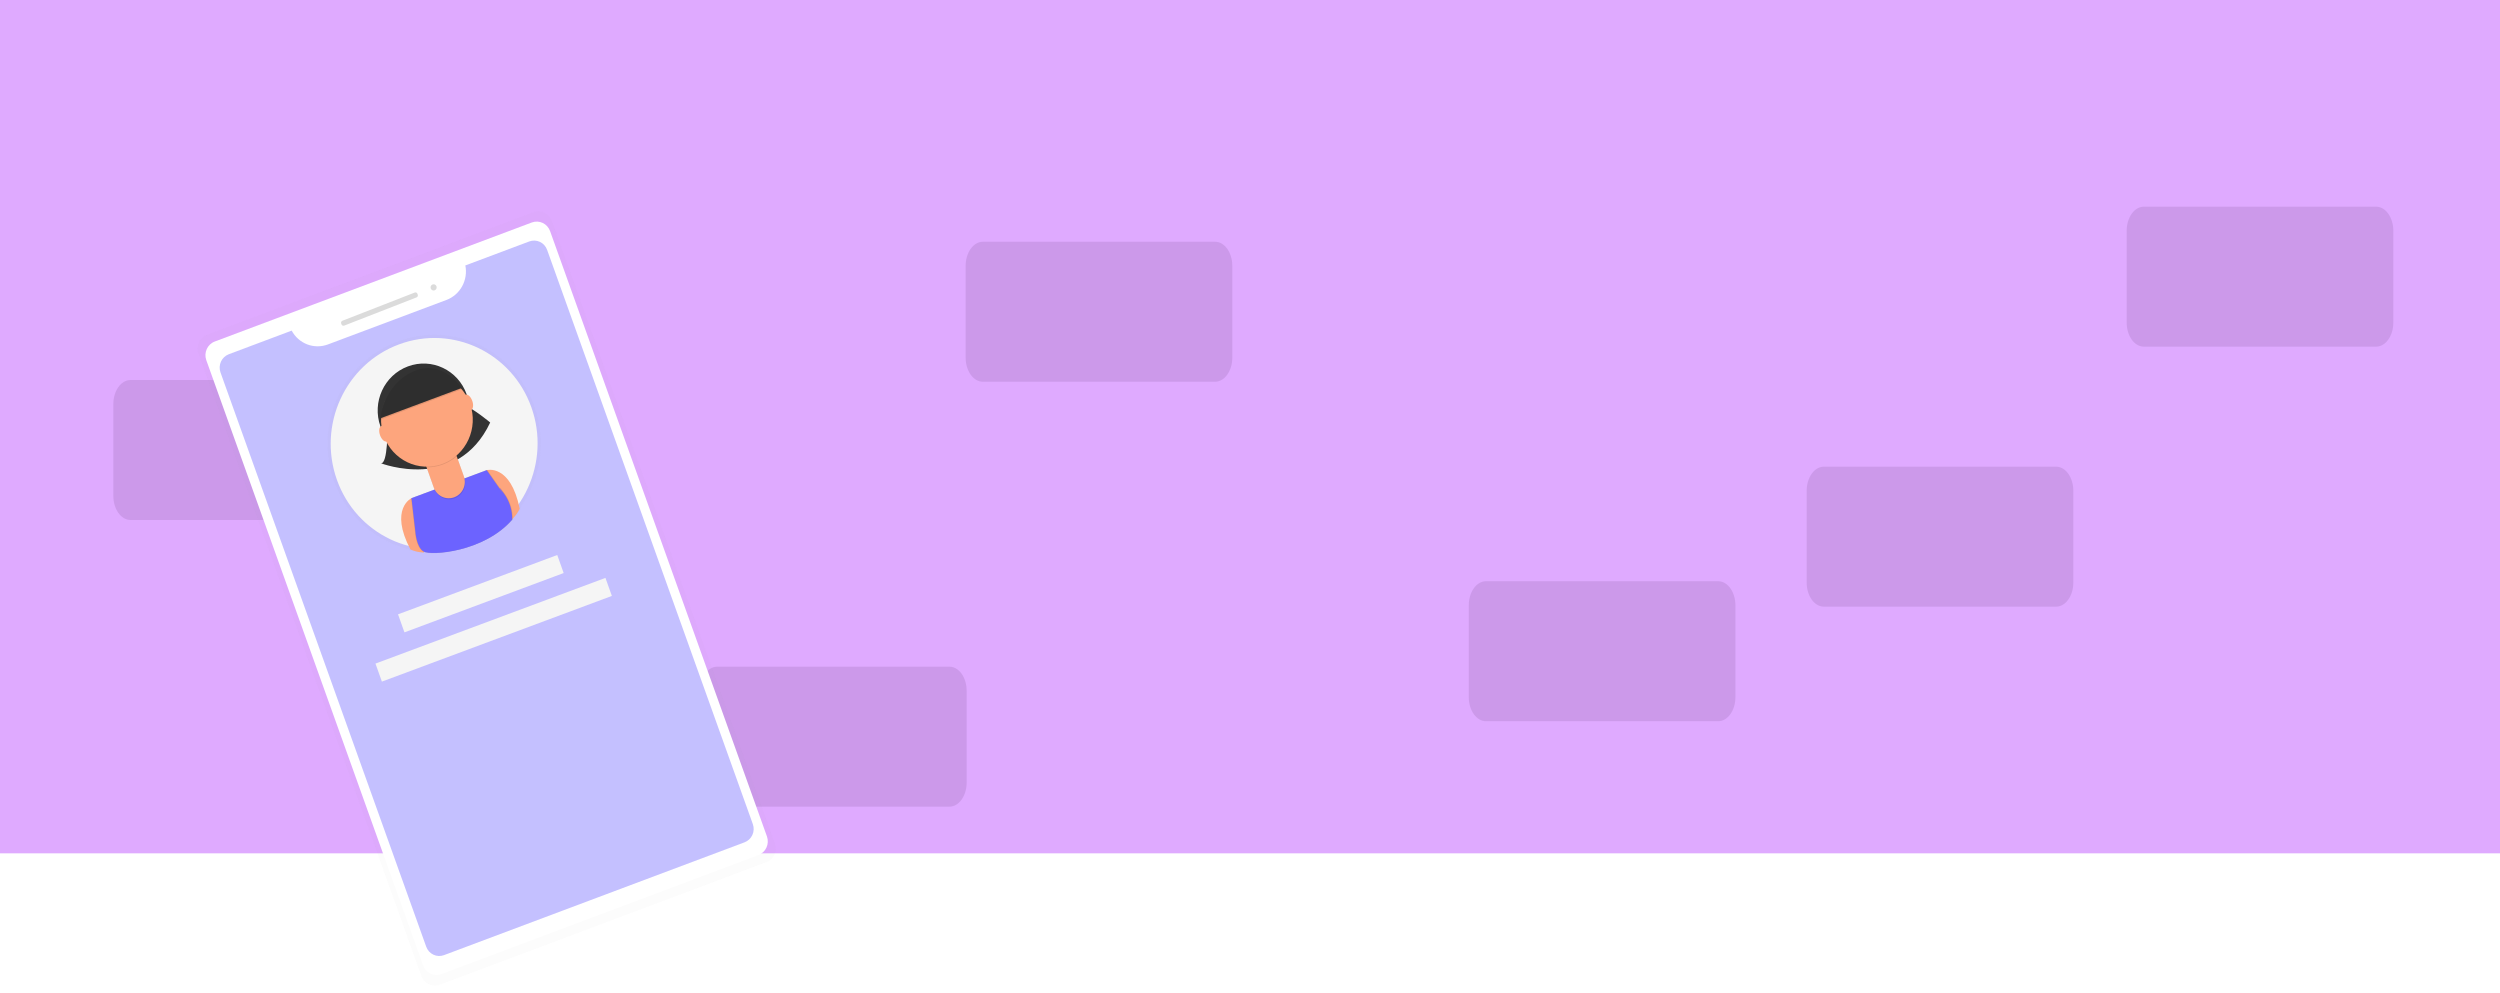 <svg width="375" height="149" viewBox="0 0 375 149" fill="none" xmlns="http://www.w3.org/2000/svg">
<rect width="375" height="149" fill="white"/>
<rect width="375" height="128" fill="#DFAAFF"/>
<path opacity="0.1" d="M54.415 57H19.585C18.157 57 17 58.62 17 60.619V74.381C17 76.38 18.157 78 19.585 78H54.415C55.843 78 57 76.38 57 74.381V60.619C57 58.62 55.843 57 54.415 57Z" fill="#1E0728"/>
<path opacity="0.1" d="M257.729 87.183H222.899C221.471 87.183 220.314 88.804 220.314 90.802V104.565C220.314 106.563 221.471 108.184 222.899 108.184H257.729C259.157 108.184 260.314 106.563 260.314 104.565V90.802C260.314 88.804 259.157 87.183 257.729 87.183Z" fill="#1E0728"/>
<path opacity="0.1" d="M142.415 100H107.585C106.157 100 105 101.62 105 103.619V117.381C105 119.38 106.157 121 107.585 121H142.415C143.843 121 145 119.38 145 117.381V103.619C145 101.62 143.843 100 142.415 100Z" fill="#1E0728"/>
<path opacity="0.1" d="M356.415 31H321.585C320.157 31 319 32.62 319 34.619V48.381C319 50.38 320.157 52 321.585 52H356.415C357.843 52 359 50.38 359 48.381V34.619C359 32.62 357.843 31 356.415 31Z" fill="#1E0728"/>
<path opacity="0.1" d="M308.415 70H273.585C272.157 70 271 71.62 271 73.619V87.381C271 89.38 272.157 91 273.585 91H308.415C309.843 91 311 89.38 311 87.381V73.619C311 71.62 309.843 70 308.415 70Z" fill="#1E0728"/>
<path opacity="0.1" d="M182.261 36.262H147.431C146.003 36.262 144.846 37.883 144.846 39.881V53.643C144.846 55.642 146.003 57.262 147.431 57.262H182.261C183.689 57.262 184.846 55.642 184.846 53.643V39.881C184.846 37.883 183.689 36.262 182.261 36.262Z" fill="#1E0728"/>
<g opacity="0.5">
<path opacity="0.5" d="M80.027 31.835L31.053 50.221C30.788 50.32 30.546 50.471 30.338 50.666C30.131 50.861 29.963 51.095 29.845 51.356C29.726 51.616 29.659 51.898 29.647 52.185C29.635 52.472 29.678 52.758 29.775 53.027L63.218 146.407C63.315 146.677 63.464 146.924 63.654 147.135C63.846 147.347 64.076 147.517 64.332 147.637C64.588 147.757 64.864 147.824 65.146 147.835C65.428 147.845 65.709 147.799 65.973 147.698L114.947 129.313C115.212 129.214 115.454 129.062 115.661 128.868C115.869 128.673 116.036 128.439 116.155 128.178C116.274 127.918 116.341 127.636 116.353 127.349C116.365 127.062 116.322 126.776 116.225 126.507L82.774 33.128C82.578 32.585 82.179 32.143 81.664 31.901C81.149 31.659 80.56 31.635 80.027 31.835V31.835Z" fill="url(#paint0_linear)"/>
</g>
<path d="M79.77 33.374L32.221 51.226C31.111 51.642 30.54 52.897 30.945 54.028L63.472 144.82C63.877 145.951 65.105 146.53 66.215 146.114L113.764 128.262C114.874 127.846 115.445 126.591 115.04 125.46L82.513 34.668C82.108 33.537 80.88 32.958 79.77 33.374Z" fill="white"/>
<path opacity="0.4" d="M69.802 39.817C70.013 40.879 69.845 41.984 69.328 42.932C68.811 43.881 67.978 44.61 66.981 44.988L49.167 51.673C48.168 52.044 47.074 52.037 46.081 51.656C45.088 51.275 44.263 50.543 43.753 49.594L34.319 53.136C34.062 53.233 33.826 53.38 33.624 53.57C33.422 53.759 33.259 53.987 33.144 54.241C33.028 54.495 32.963 54.769 32.951 55.048C32.939 55.328 32.982 55.606 33.075 55.868L63.933 142.007C64.027 142.269 64.171 142.51 64.356 142.715C64.542 142.921 64.765 143.087 65.014 143.204C65.262 143.321 65.531 143.387 65.805 143.398C66.079 143.409 66.353 143.365 66.61 143.267L111.681 126.348C111.938 126.251 112.175 126.104 112.376 125.915C112.578 125.725 112.742 125.497 112.857 125.243C112.973 124.989 113.038 124.715 113.05 124.436C113.061 124.157 113.019 123.878 112.925 123.616L82.068 37.478C81.974 37.215 81.83 36.975 81.645 36.769C81.46 36.564 81.237 36.398 80.988 36.281C80.74 36.164 80.471 36.097 80.198 36.086C79.924 36.075 79.651 36.119 79.394 36.216L69.802 39.817Z" fill="#6C63FF"/>
<g opacity="0.5">
<path opacity="0.5" d="M80.158 60.929C79.217 58.283 77.62 55.932 75.522 54.106C73.424 52.279 70.897 51.039 68.188 50.507C65.478 49.974 62.677 50.167 60.058 51.066C57.438 51.966 55.09 53.541 53.242 55.639C51.393 57.737 50.107 60.286 49.508 63.038C48.91 65.79 49.019 68.652 49.826 71.344C50.633 74.037 52.109 76.468 54.112 78.403C56.115 80.337 58.576 81.707 61.255 82.381L61.288 82.445C61.95 82.742 62.663 82.902 63.387 82.916L63.382 82.841C64.304 83.195 67.62 83.076 71.025 81.797L71.098 81.77C73.257 80.966 75.46 79.706 77.115 77.802C77.115 77.802 77.119 77.755 77.12 77.67C77.553 77.225 77.913 76.712 78.186 76.151C78.173 76.09 78.16 76.029 78.147 75.968C79.652 73.812 80.621 71.316 80.971 68.697C81.321 66.077 81.042 63.411 80.158 60.929V60.929Z" fill="url(#paint1_linear)"/>
</g>
<path d="M70.408 81.402C78.464 78.401 82.627 69.311 79.708 61.099C76.788 52.886 67.891 48.662 59.835 51.664C51.78 54.665 47.616 63.756 50.536 71.968C53.456 80.18 62.353 84.404 70.408 81.402Z" fill="#F5F5F5"/>
<path d="M62.209 43.881L51.357 48.113C51.195 48.176 51.114 48.361 51.175 48.526L51.224 48.658C51.285 48.823 51.467 48.906 51.629 48.842L62.48 44.61C62.642 44.547 62.723 44.362 62.662 44.197L62.613 44.065C62.551 43.9 62.37 43.818 62.209 43.881Z" fill="#DBDBDB"/>
<path d="M65.205 43.547C65.442 43.455 65.561 43.184 65.472 42.942C65.382 42.7 65.116 42.579 64.879 42.672C64.642 42.764 64.522 43.035 64.612 43.277C64.702 43.519 64.968 43.64 65.205 43.547Z" fill="#DBDBDB"/>
<path d="M83.587 83.251L59.705 92.149L60.666 94.854L84.549 85.956L83.587 83.251Z" fill="#F5F5F5"/>
<path d="M90.817 86.683L56.321 99.537L57.283 102.242L91.779 89.389L90.817 86.683Z" fill="#F5F5F5"/>
<path d="M61.723 74.723C61.723 74.723 58.351 76.308 61.565 82.42C62.207 82.709 62.898 82.864 63.6 82.877L63.157 75.404L61.723 74.723Z" fill="#FDA57D"/>
<path d="M73.001 70.521C73.001 70.521 76.578 69.516 77.955 76.313C77.644 76.957 77.212 77.531 76.682 78.003L72.329 71.986L73.001 70.521Z" fill="#FDA57D"/>
<path d="M58.113 64.09C58.113 64.09 58.203 69.612 57.137 69.488C57.137 69.488 68.56 73.912 73.527 63.381C73.527 63.381 71.302 61.432 68.639 60.168L58.113 64.09Z" fill="#333333"/>
<path d="M65.874 68.142C69.445 66.811 71.291 62.782 69.996 59.141C68.702 55.501 64.758 53.628 61.187 54.959C57.616 56.289 55.77 60.319 57.065 63.96C58.359 67.6 62.303 69.473 65.874 68.142Z" fill="#333333"/>
<path opacity="0.1" d="M72.934 70.546L61.657 74.748L62.239 79.739C62.239 79.739 62.379 82.099 63.477 82.75C64.575 83.401 72.52 82.852 76.762 77.97C76.785 76.572 76.359 75.206 75.547 74.082C74.183 72.16 75.346 73.987 75.346 73.987L72.934 70.546Z" fill="black"/>
<path opacity="0.1" d="M73.085 70.49L61.807 74.692L62.389 79.683C62.389 79.683 62.529 82.043 63.627 82.694C64.725 83.345 72.67 82.796 76.913 77.913C76.936 76.516 76.509 75.15 75.698 74.026C74.333 72.104 75.497 73.931 75.497 73.931L73.085 70.49Z" fill="black"/>
<path d="M73.001 70.521L61.723 74.723L62.305 79.714C62.305 79.714 62.445 82.074 63.543 82.725C64.641 83.376 72.586 82.827 76.829 77.945C76.852 76.547 76.425 75.182 75.614 74.058C74.249 72.136 75.413 73.962 75.413 73.962L73.001 70.521Z" fill="#6C63FF"/>
<path opacity="0.1" d="M63.819 69.623L68.331 67.942L69.637 71.616C69.854 72.226 69.824 72.899 69.554 73.488C69.285 74.077 68.797 74.533 68.199 74.756V74.756C67.601 74.979 66.941 74.95 66.365 74.677C65.788 74.403 65.343 73.907 65.126 73.297L63.819 69.623Z" fill="black"/>
<path d="M63.758 69.451L68.27 67.77L69.578 71.449C69.794 72.059 69.765 72.733 69.495 73.321C69.225 73.91 68.738 74.366 68.14 74.589V74.589C67.541 74.812 66.882 74.784 66.305 74.51C65.729 74.236 65.283 73.74 65.067 73.13L63.758 69.451Z" fill="#FDA57D"/>
<path opacity="0.1" d="M64.009 70.11C65.66 70.122 67.262 69.53 68.525 68.441L68.324 67.876L63.813 69.557L64.009 70.11Z" fill="black"/>
<path d="M66.383 69.573C69.954 68.242 71.799 64.212 70.505 60.572C69.211 56.932 65.267 55.059 61.696 56.39C58.125 57.72 56.279 61.75 57.573 65.39C58.868 69.031 62.812 70.903 66.383 69.573Z" fill="#FDA57D"/>
<path d="M56.966 62.781L69.296 58.187C69.296 58.187 66.439 53.504 61.893 55.564C57.346 57.624 56.966 62.781 56.966 62.781Z" fill="#333333"/>
<path d="M58.015 66.21C58.347 66.086 58.433 65.471 58.208 64.836C57.982 64.201 57.53 63.786 57.197 63.91C56.865 64.034 56.779 64.649 57.005 65.284C57.23 65.919 57.683 66.333 58.015 66.21Z" fill="#FDA57D"/>
<path d="M70.646 61.503C70.978 61.38 71.064 60.764 70.839 60.13C70.613 59.495 70.161 59.08 69.828 59.204C69.496 59.328 69.41 59.943 69.636 60.578C69.861 61.213 70.314 61.627 70.646 61.503Z" fill="#FDA57D"/>
<path opacity="0.1" d="M57.027 62.953L69.357 58.358C69.357 58.358 66.5 53.675 61.954 55.735C57.407 57.795 57.027 62.953 57.027 62.953Z" fill="black"/>
<defs>
<linearGradient id="paint0_linear" x1="54601.6" y1="73912.2" x2="74367" y2="11478.2" gradientUnits="userSpaceOnUse">
<stop stop-color="#808080" stop-opacity="0.25"/>
<stop offset="0.54" stop-color="#808080" stop-opacity="0.12"/>
<stop offset="1" stop-color="#808080" stop-opacity="0.1"/>
</linearGradient>
<linearGradient id="paint1_linear" x1="23172.4" y1="7487.65" x2="20841" y2="1230.78" gradientUnits="userSpaceOnUse">
<stop stop-color="#808080" stop-opacity="0.25"/>
<stop offset="0.54" stop-color="#808080" stop-opacity="0.12"/>
<stop offset="1" stop-color="#808080" stop-opacity="0.1"/>
</linearGradient>
</defs>
</svg>
